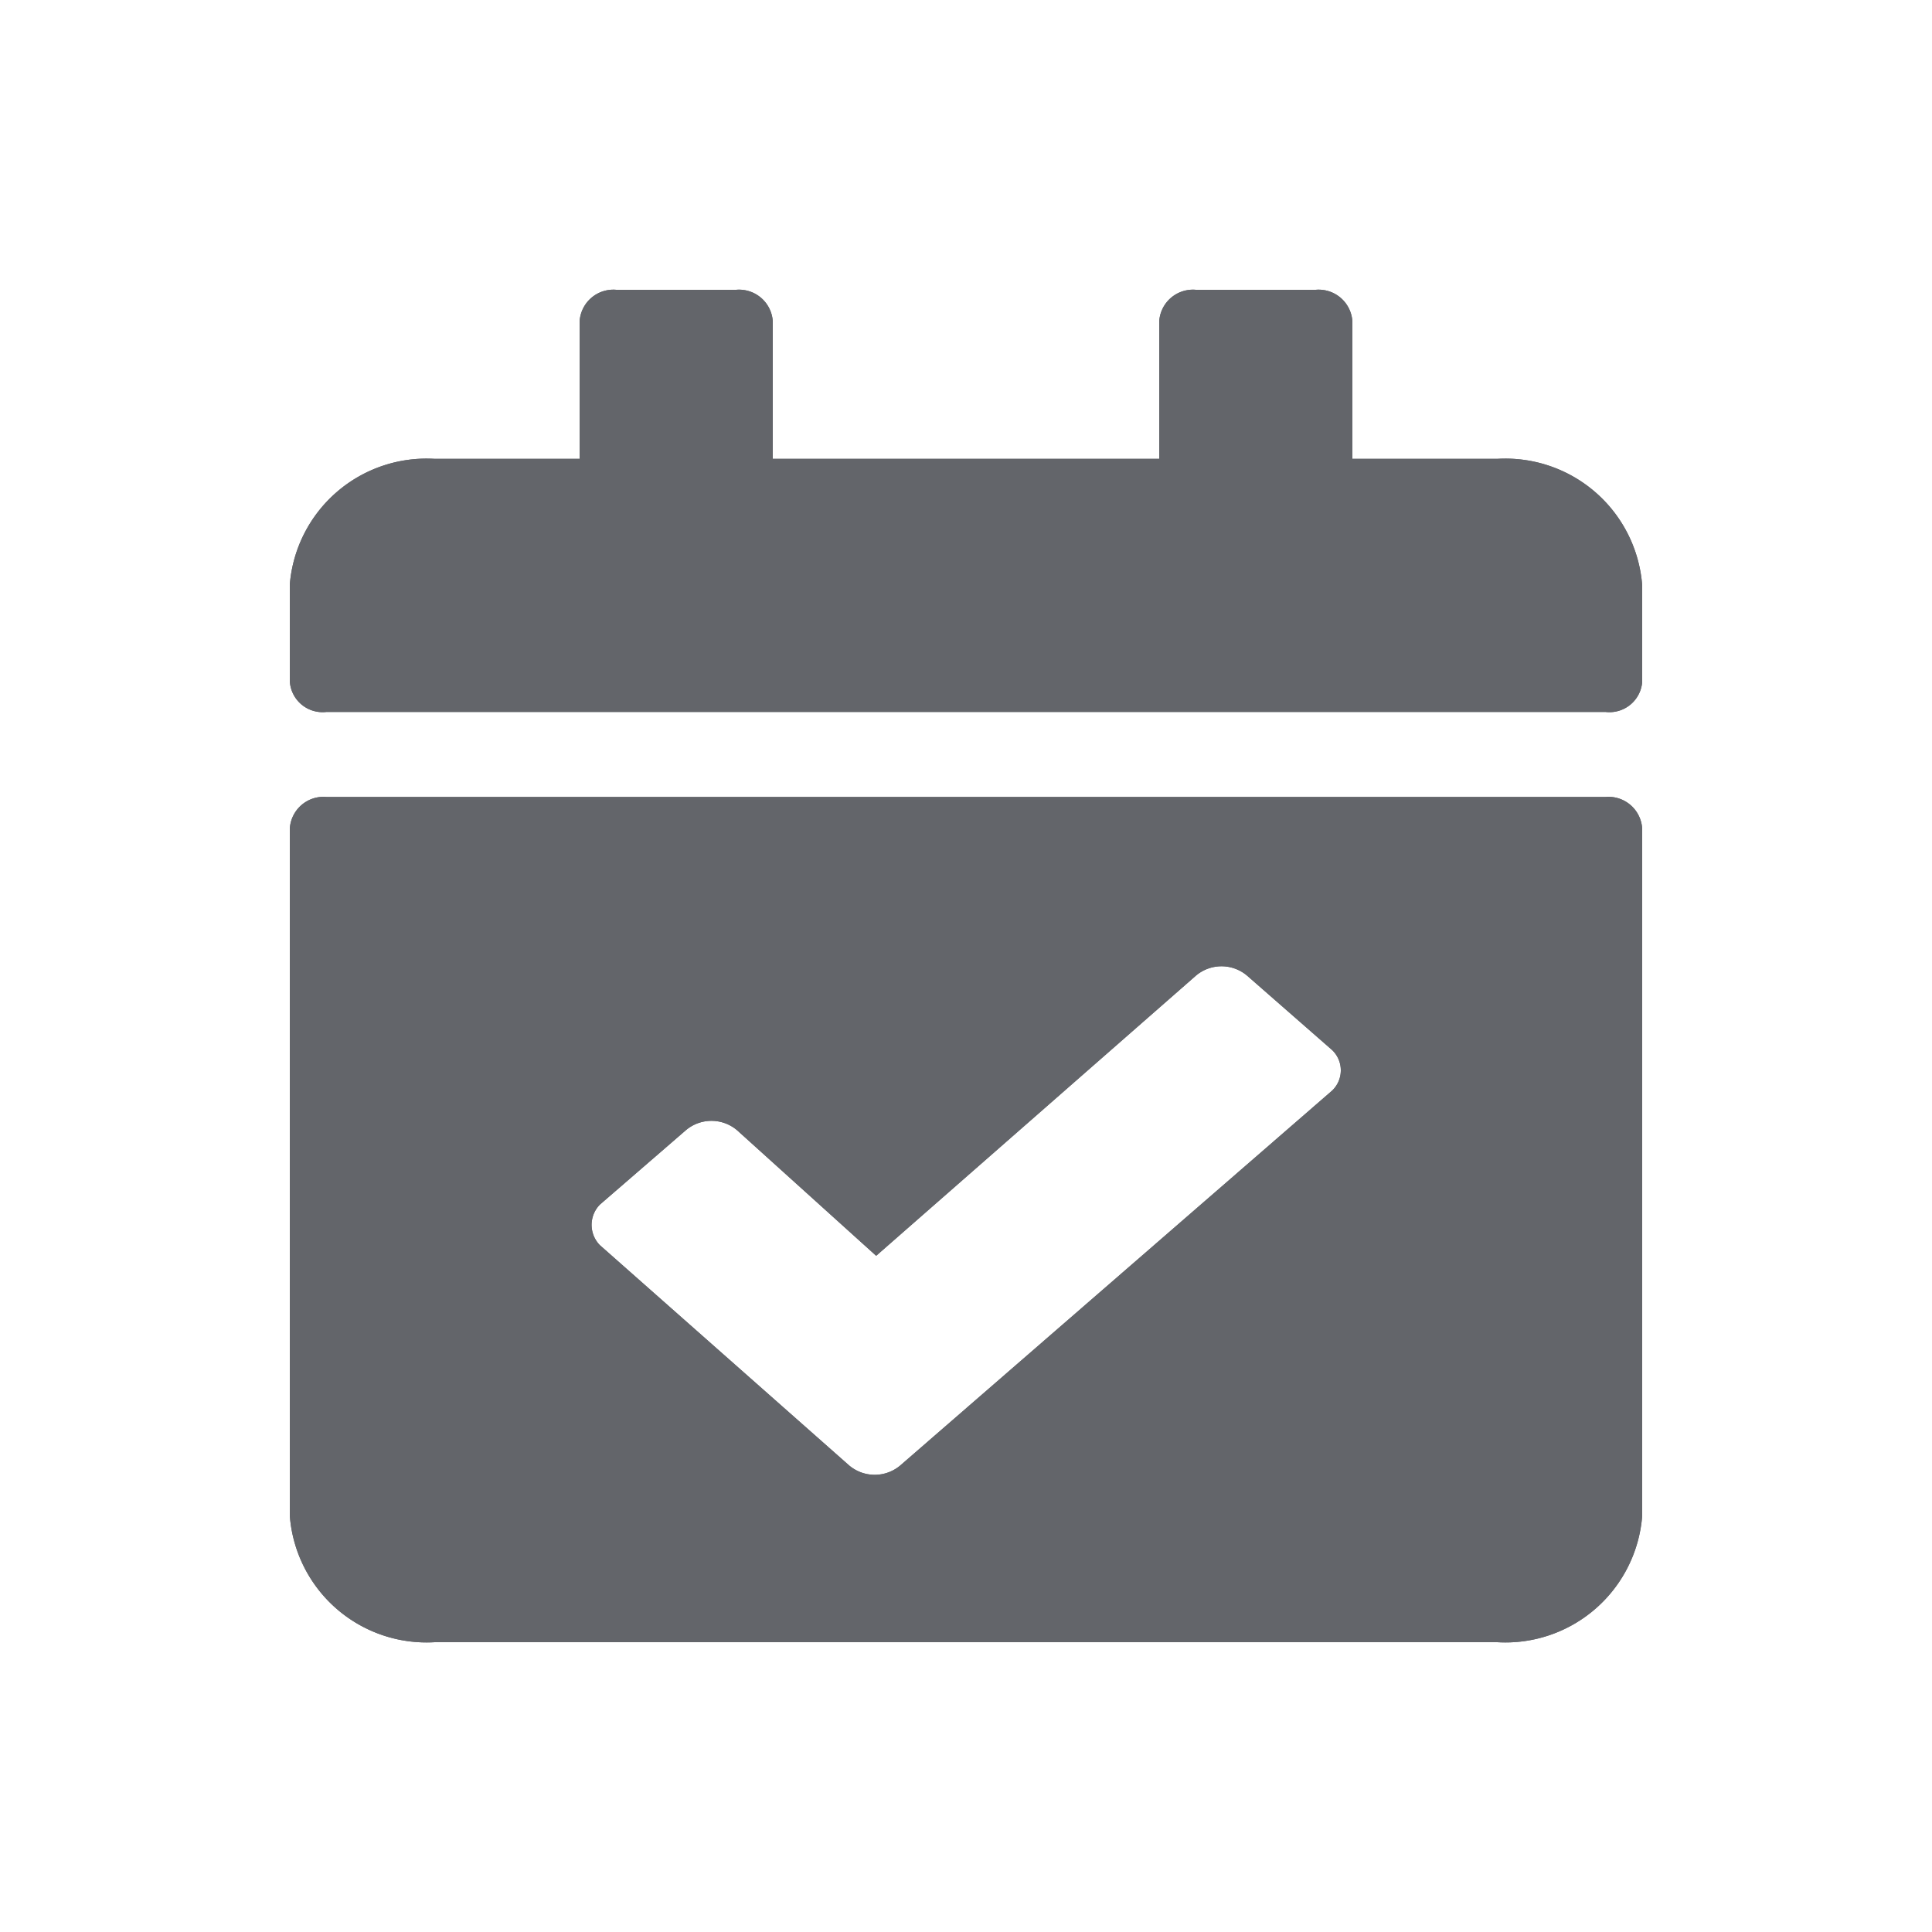 <svg xmlns="http://www.w3.org/2000/svg" viewBox="0 0 20 20"><defs><style>.cls-1{fill:#63656a;}.cls-2{fill:none;}</style></defs><g id="레이어_2" data-name="레이어 2"><g id="레이어_1-2" data-name="레이어 1"><path id="Icon_awesome-calendar-check" data-name="Icon awesome-calendar-check" class="cls-1" d="M16.62,7.37H3.38A.34.34,0,0,1,3,7.05v-1A1.42,1.42,0,0,1,4.5,4.75H6V3.33A.35.35,0,0,1,6.38,3H7.62A.35.35,0,0,1,8,3.33V4.75h4V3.33A.35.35,0,0,1,12.38,3h1.24a.35.35,0,0,1,.38.33V4.75h1.5A1.42,1.42,0,0,1,17,6.06v1A.34.34,0,0,1,16.62,7.37ZM3.38,8.25H16.62a.35.35,0,0,1,.38.33v7.11A1.42,1.42,0,0,1,15.5,17H4.5A1.42,1.42,0,0,1,3,15.69V8.58A.35.35,0,0,1,3.38,8.25Zm10.41,2.62-.88-.77a.41.41,0,0,0-.53,0L9.07,13,7.63,11.7a.41.41,0,0,0-.53,0l-.89.77a.3.3,0,0,0,0,.42l0,0,2.58,2.28a.41.41,0,0,0,.53,0l4.47-3.88a.29.29,0,0,0,0-.42l0,0Z"/><rect id="사각형_25354" data-name="사각형 25354" class="cls-2" width="20" height="20"/><path id="Icon_awesome-calendar-check-2" data-name="Icon awesome-calendar-check-2" class="cls-1" d="M16.62,7.37H3.38A.34.34,0,0,1,3,7.05v-1A1.42,1.42,0,0,1,4.5,4.75H6V3.33A.35.35,0,0,1,6.38,3H7.62A.35.35,0,0,1,8,3.33V4.75h4V3.33A.35.35,0,0,1,12.38,3h1.24a.35.35,0,0,1,.38.33V4.75h1.5A1.42,1.42,0,0,1,17,6.06v1A.34.34,0,0,1,16.62,7.37ZM3.38,8.25H16.62a.35.35,0,0,1,.38.33v7.11A1.42,1.42,0,0,1,15.5,17H4.5A1.42,1.42,0,0,1,3,15.69V8.58A.35.35,0,0,1,3.38,8.25Zm10.41,2.62-.88-.77a.41.41,0,0,0-.53,0L9.07,13,7.63,11.7a.41.41,0,0,0-.53,0l-.89.77a.3.3,0,0,0,0,.42l0,0,2.58,2.28a.41.41,0,0,0,.53,0l4.47-3.88a.29.29,0,0,0,0-.42l0,0Z"/><rect id="사각형_25355" data-name="사각형 25355" class="cls-2" width="20" height="20"/></g></g></svg>
